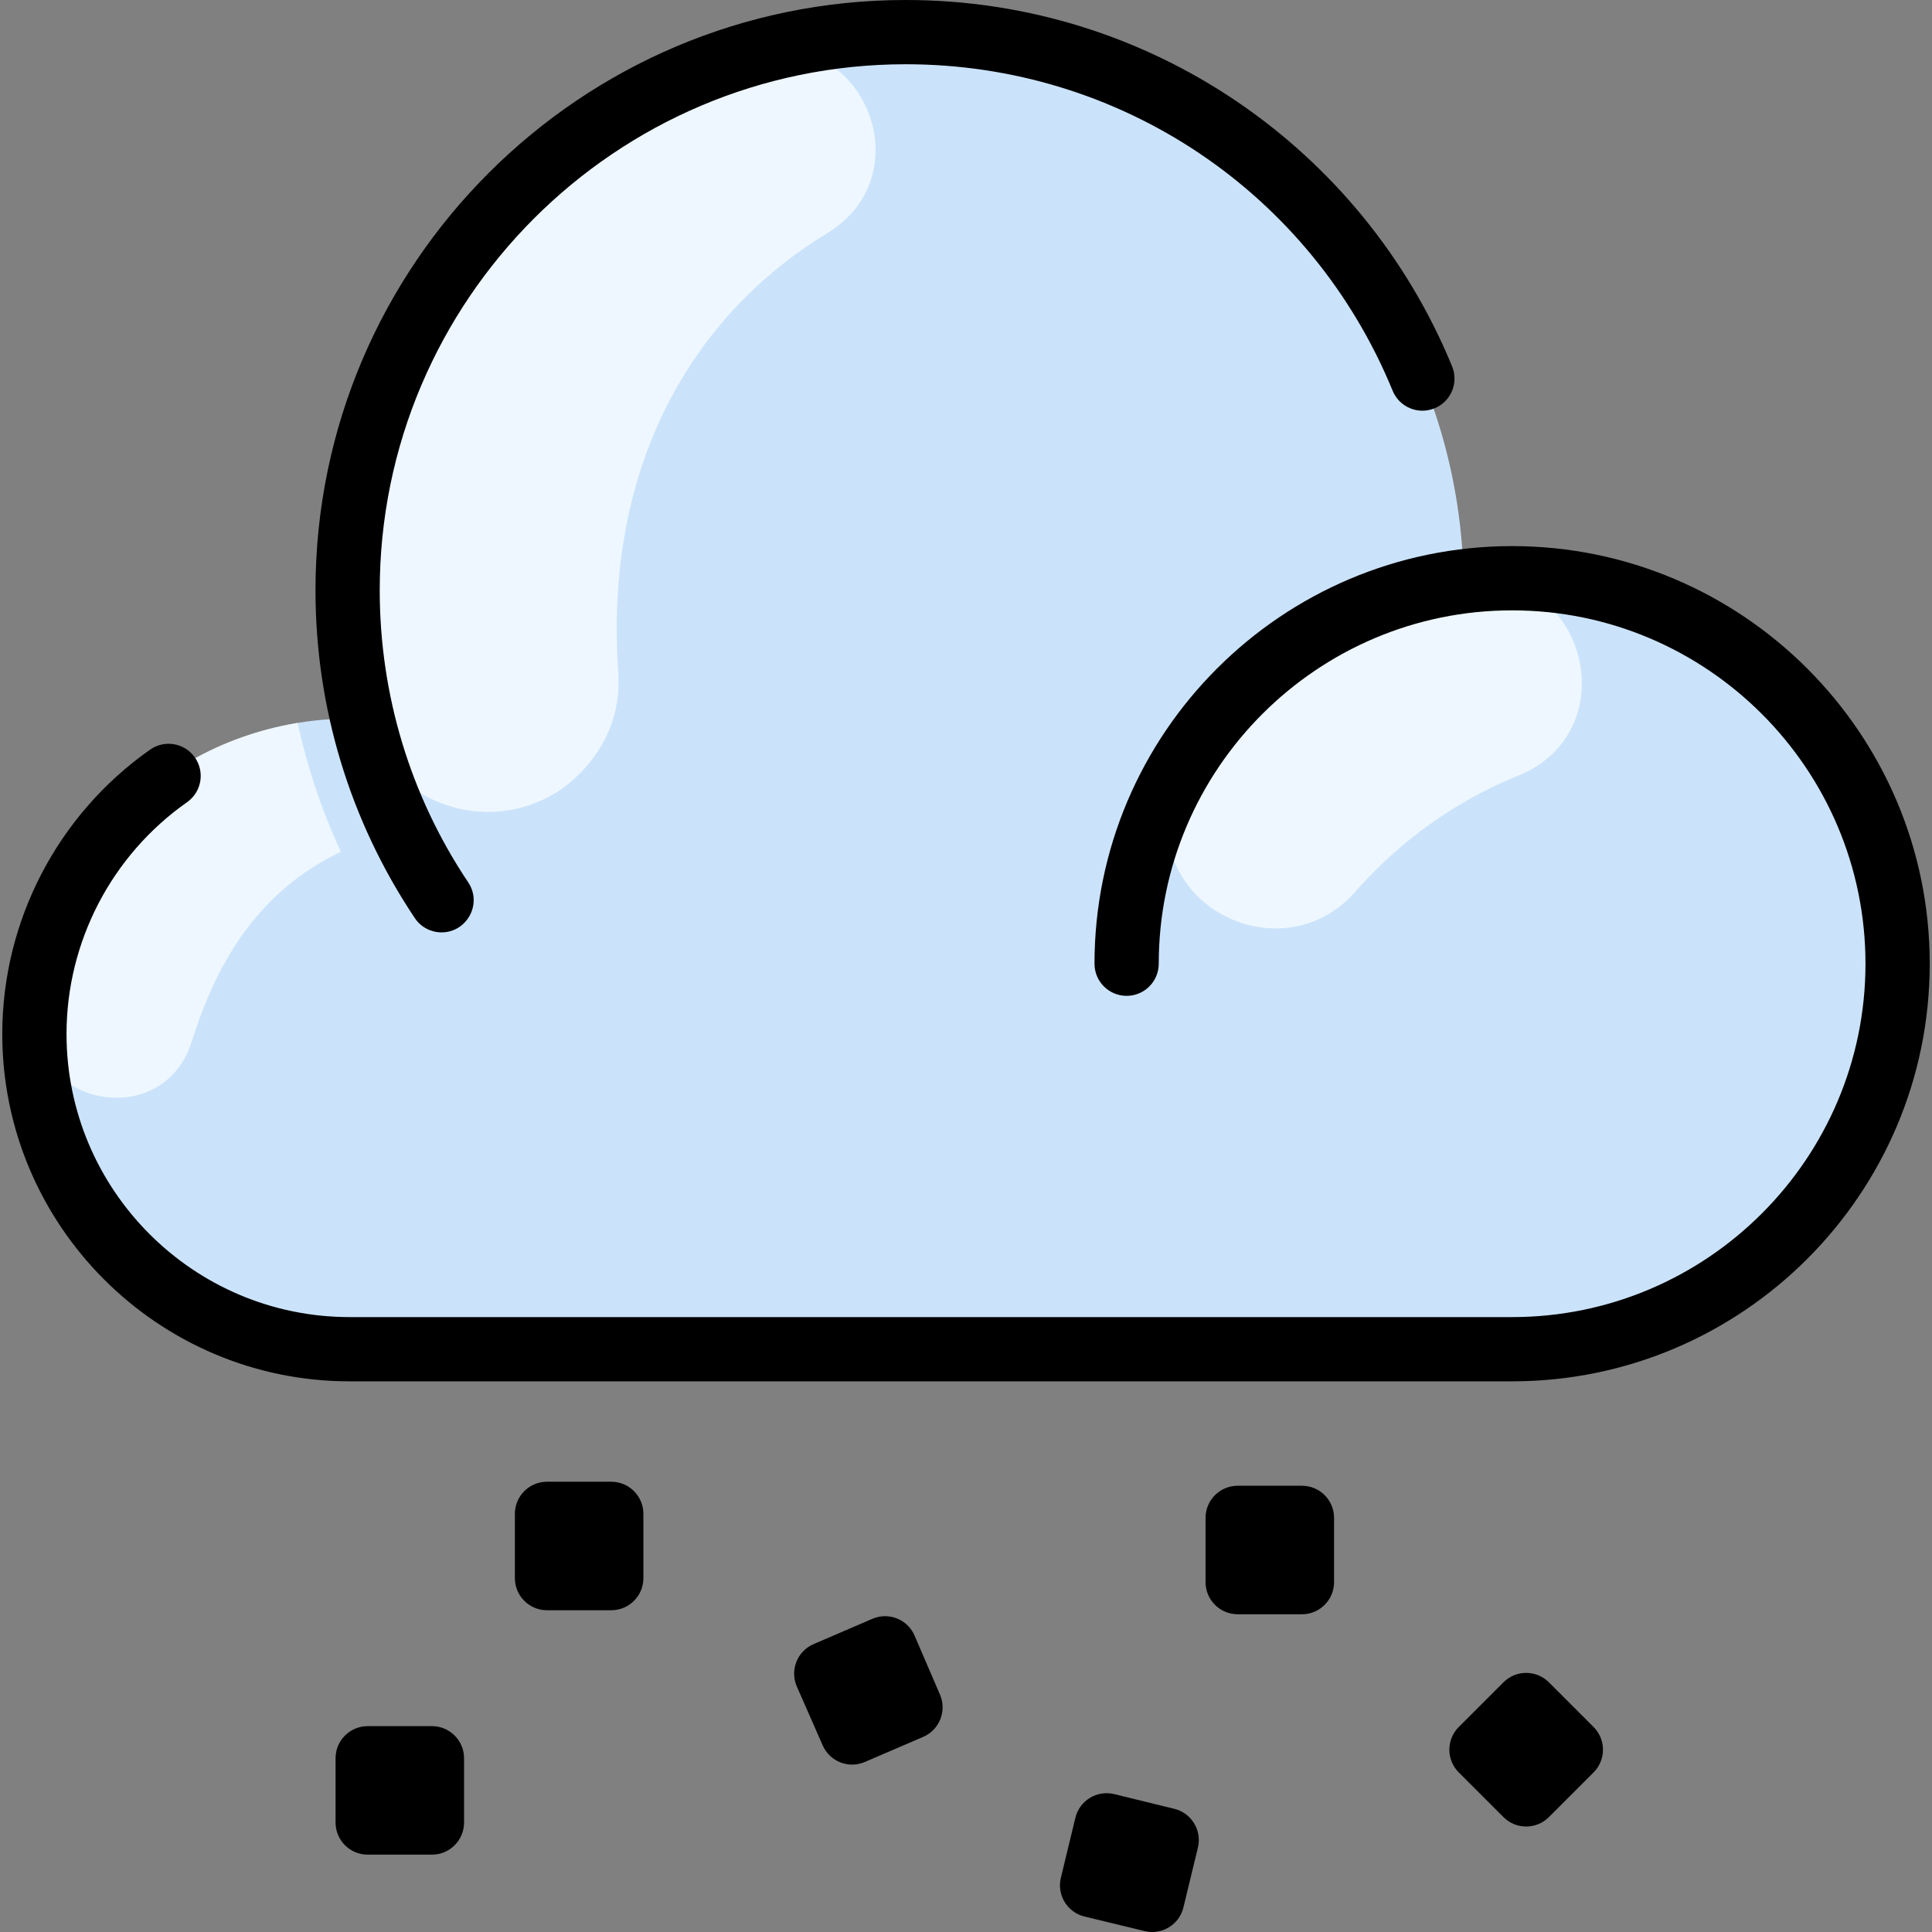 <svg id="Layer_1" enable-background="new 0 0 481.133 481.133" height="512" viewBox="0 0 481.133 481.133" width="512" xmlns="http://www.w3.org/2000/svg"><rect x="0" y="0" width="481.133" height="481.133" fill="#808080" stroke="none"/><path d="m472.508 239.968c0 53.017-42.974 95.991-95.98 95.991h-289.466c-43.359 0-78.496-35.137-78.496-78.496 0-45.043 37.647-80.291 81.708-78.417-17.006-71.978 25.194-143.984 94.905-165.089 87.177-26.485 177.783 37.906 179.327 130.766 56.977-7.203 108.002 37.183 108.002 95.245z" fill="#cbe3fa"/><g fill="#eef7ff"><path d="m205.952 58.11c-33.422 20.325-55.595 57.754-51.99 109.354 1.431 20.48-15.938 30.26-15.803 30.114-19.101 11.383-43.761.691-48.457-21.044-15.657-72.454 27.834-142.863 96.971-163.021 27.648-8.062 43.886 29.633 19.279 44.597z"/><path d="m378.064 193.165c-15.418 6.226-29.379 16.146-40.782 29.15-7.638 8.711-20.772 11.93-32.751 5.53-13.421-7.171-18.211-24.133-10.382-37.182 15.112-25.19 41.235-42.634 71.556-46.084 29.232-3.326 39.641 37.569 12.359 48.586z"/><path d="m84.876 212.109c-20.595 9.9-30.912 27.415-37.115 47.237-7.106 22.709-40.835 16.16-39.016-7.566 2.582-33.682 26.44-65.269 65.362-71.74 2.463 11.099 5.958 21.711 10.769 32.069z"/></g><g><path d="m376.566 136c-57.346 0-104 46.654-104 104 0 4.418 3.582 8 8 8s8-3.582 8-8c0-48.523 39.477-88 88-88s88 39.477 88 88-39.477 88-88 88h-289.5c-38.874 0-70.5-31.626-70.5-70.5 0-22.938 11.221-44.518 30.017-57.726 3.615-2.54 4.486-7.53 1.946-11.145s-7.53-4.486-11.146-1.946c-23.053 16.201-36.817 42.674-36.817 70.817 0 47.696 38.804 86.5 86.5 86.5h289.5c57.346 0 104-46.654 104-104s-46.654-104-104-104z"/><path d="m109.962 232.194c6.311 0 10.221-7.098 6.642-12.45-14.418-21.547-22.038-46.702-22.038-72.744 0-72.233 58.767-131 131-131 53.394 0 100.987 31.918 121.252 81.315 1.678 4.088 6.351 6.041 10.438 4.365 4.088-1.677 6.042-6.35 4.365-10.438-22.276-54.299-75.379-91.242-136.055-91.242-81.056 0-147 65.944-147 147 0 29.221 8.555 57.452 24.738 81.642 1.544 2.306 4.077 3.552 6.658 3.552z"/><path d="m107.566 461.868h-16c-4.418 0-8-3.582-8-8v-16c0-4.418 3.582-8 8-8h16c4.418 0 8 3.582 8 8v16c0 4.418-3.581 8-8 8z"/><path d="m202.604 409.443 14.647-6.303c4.058-1.746 8.764.128 10.511 4.186l6.327 14.701c1.747 4.059-.128 8.765-4.186 10.511l-14.539 6.256c-4.037 1.737-8.72-.108-10.487-4.132l-6.434-14.654c-1.788-4.066.081-8.809 4.161-10.565z"/><path d="m298.319 460.11-3.606 14.902c-1.039 4.294-5.363 6.933-9.657 5.894l-14.97-3.622c-4.294-1.039-6.933-5.363-5.894-9.657l3.615-14.939c1.041-4.302 5.377-6.941 9.676-5.889l14.961 3.659c4.284 1.047 6.912 5.365 5.875 9.652z"/><path d="m160.227 393.004c0 4.418-3.582 8-8 8h-16.004c-4.418 0-8-3.582-8-8v-16.004c0-4.418 3.582-8 8-8h16.004c4.418 0 8 3.582 8 8z"/><path d=""/><path d="m332.227 394.004c0 4.418-3.582 8-8 8h-16.004c-4.418 0-8-3.582-8-8v-16.004c0-4.418 3.582-8 8-8h16.004c4.418 0 8 3.582 8 8z"/><path d=""/><path d="m385.722 452.522c-3.124 3.124-8.189 3.124-11.313 0l-11.13-11.13c-3.124-3.124-3.124-8.19 0-11.314l11.13-11.128c3.124-3.124 8.19-3.123 11.314.001l11.129 11.131c3.124 3.124 3.123 8.19-.001 11.314z"/></g></svg>